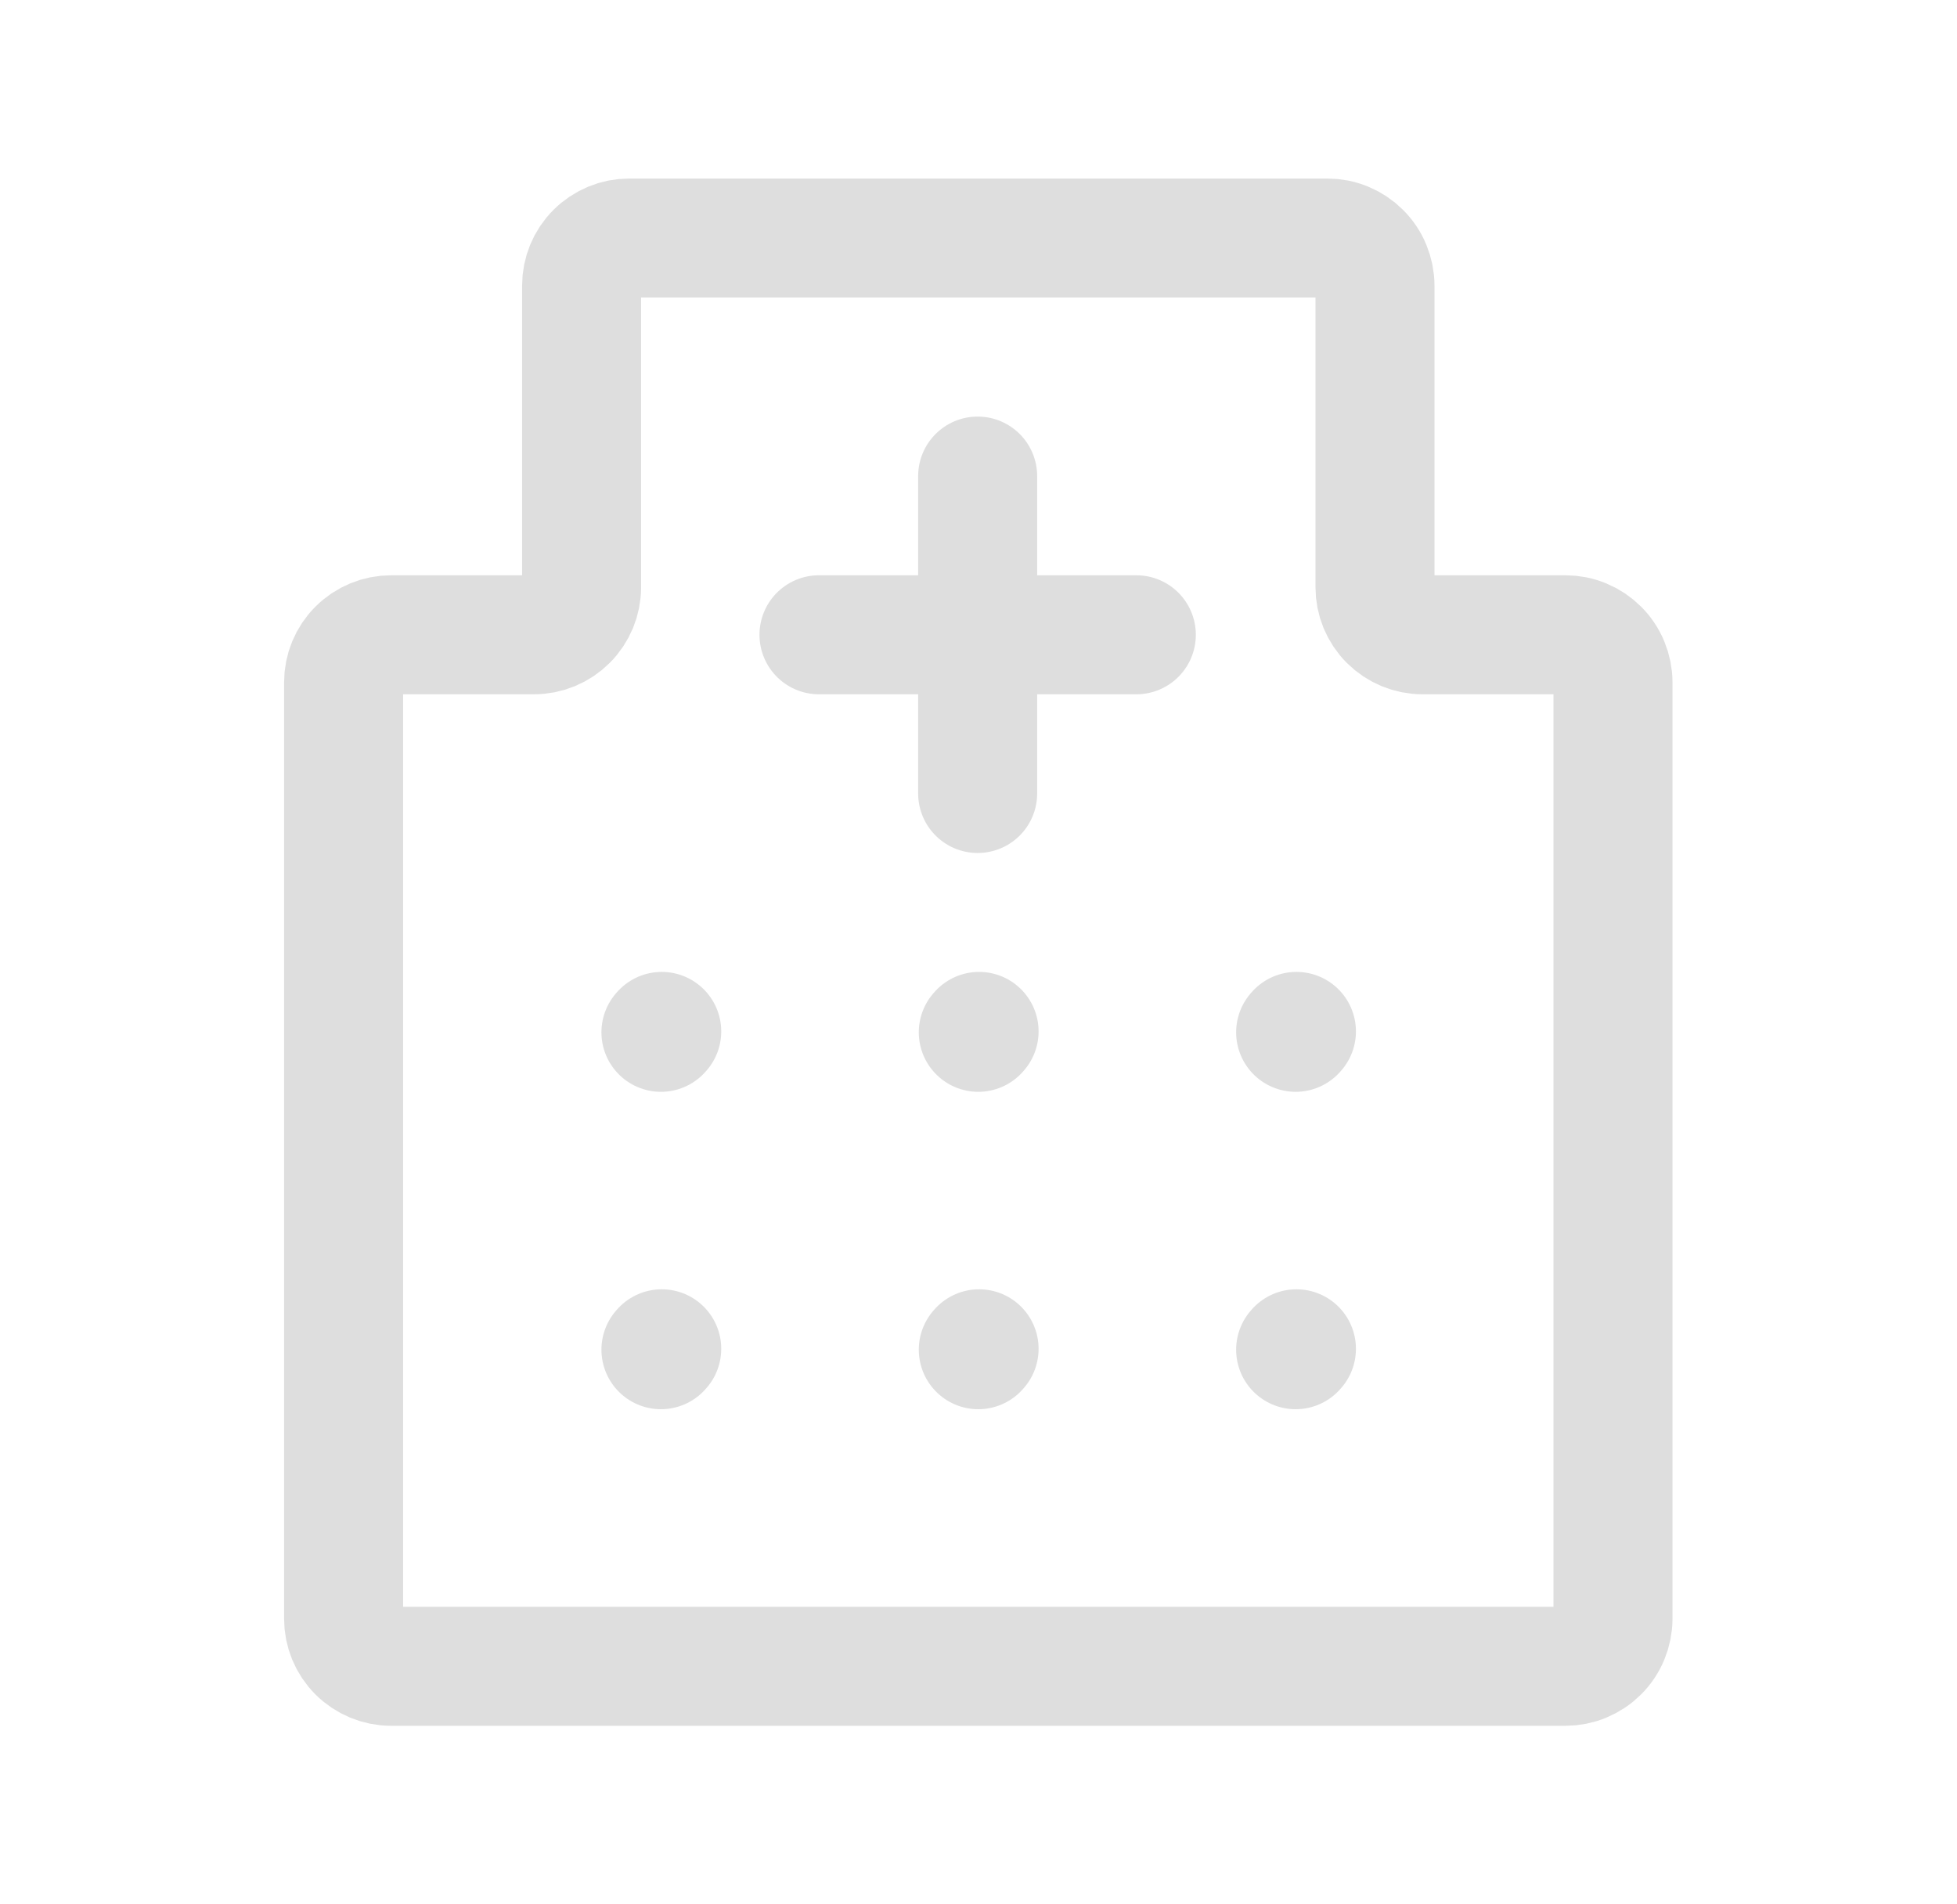 <svg width="37" height="36" viewBox="0 0 37 36" fill="none" xmlns="http://www.w3.org/2000/svg">
<path d="M10.096 12C10.334 12 10.563 11.905 10.732 11.736C10.901 11.568 10.996 11.339 10.996 11.1V5.4C10.996 5.161 11.09 4.932 11.259 4.764C11.428 4.595 11.657 4.5 11.896 4.5H25.096C25.214 4.5 25.331 4.523 25.44 4.569C25.549 4.614 25.648 4.68 25.732 4.764C25.816 4.847 25.882 4.946 25.927 5.056C25.972 5.165 25.996 5.282 25.996 5.4V11.1C25.996 11.339 26.09 11.568 26.259 11.736C26.428 11.905 26.657 12 26.896 12H29.596C29.714 12 29.831 12.023 29.94 12.069C30.049 12.114 30.148 12.18 30.232 12.264C30.316 12.347 30.382 12.446 30.427 12.556C30.472 12.665 30.496 12.782 30.496 12.9V30.6C30.496 30.718 30.472 30.835 30.427 30.944C30.382 31.054 30.316 31.153 30.232 31.236C30.148 31.32 30.049 31.386 29.94 31.431C29.831 31.477 29.714 31.5 29.596 31.5H7.396C7.157 31.5 6.928 31.405 6.759 31.236C6.59 31.068 6.496 30.839 6.496 30.6V12.9C6.496 12.661 6.59 12.432 6.759 12.264C6.928 12.095 7.157 12 7.396 12H10.096V12Z" stroke="#DEDEDE" stroke-width="2.25"/>
<path d="M15.484 12H18.484M21.484 12H18.484M18.484 12V9M18.484 12V15M24.496 25.515L24.511 25.498M24.496 19.515L24.511 19.498M18.496 19.515L18.511 19.498M12.496 19.515L12.511 19.498M12.496 25.515L12.511 25.498M18.496 25.515L18.511 25.498" stroke="#DEDEDE" stroke-width="2.25" stroke-linecap="round" stroke-linejoin="round"/>
</svg>
